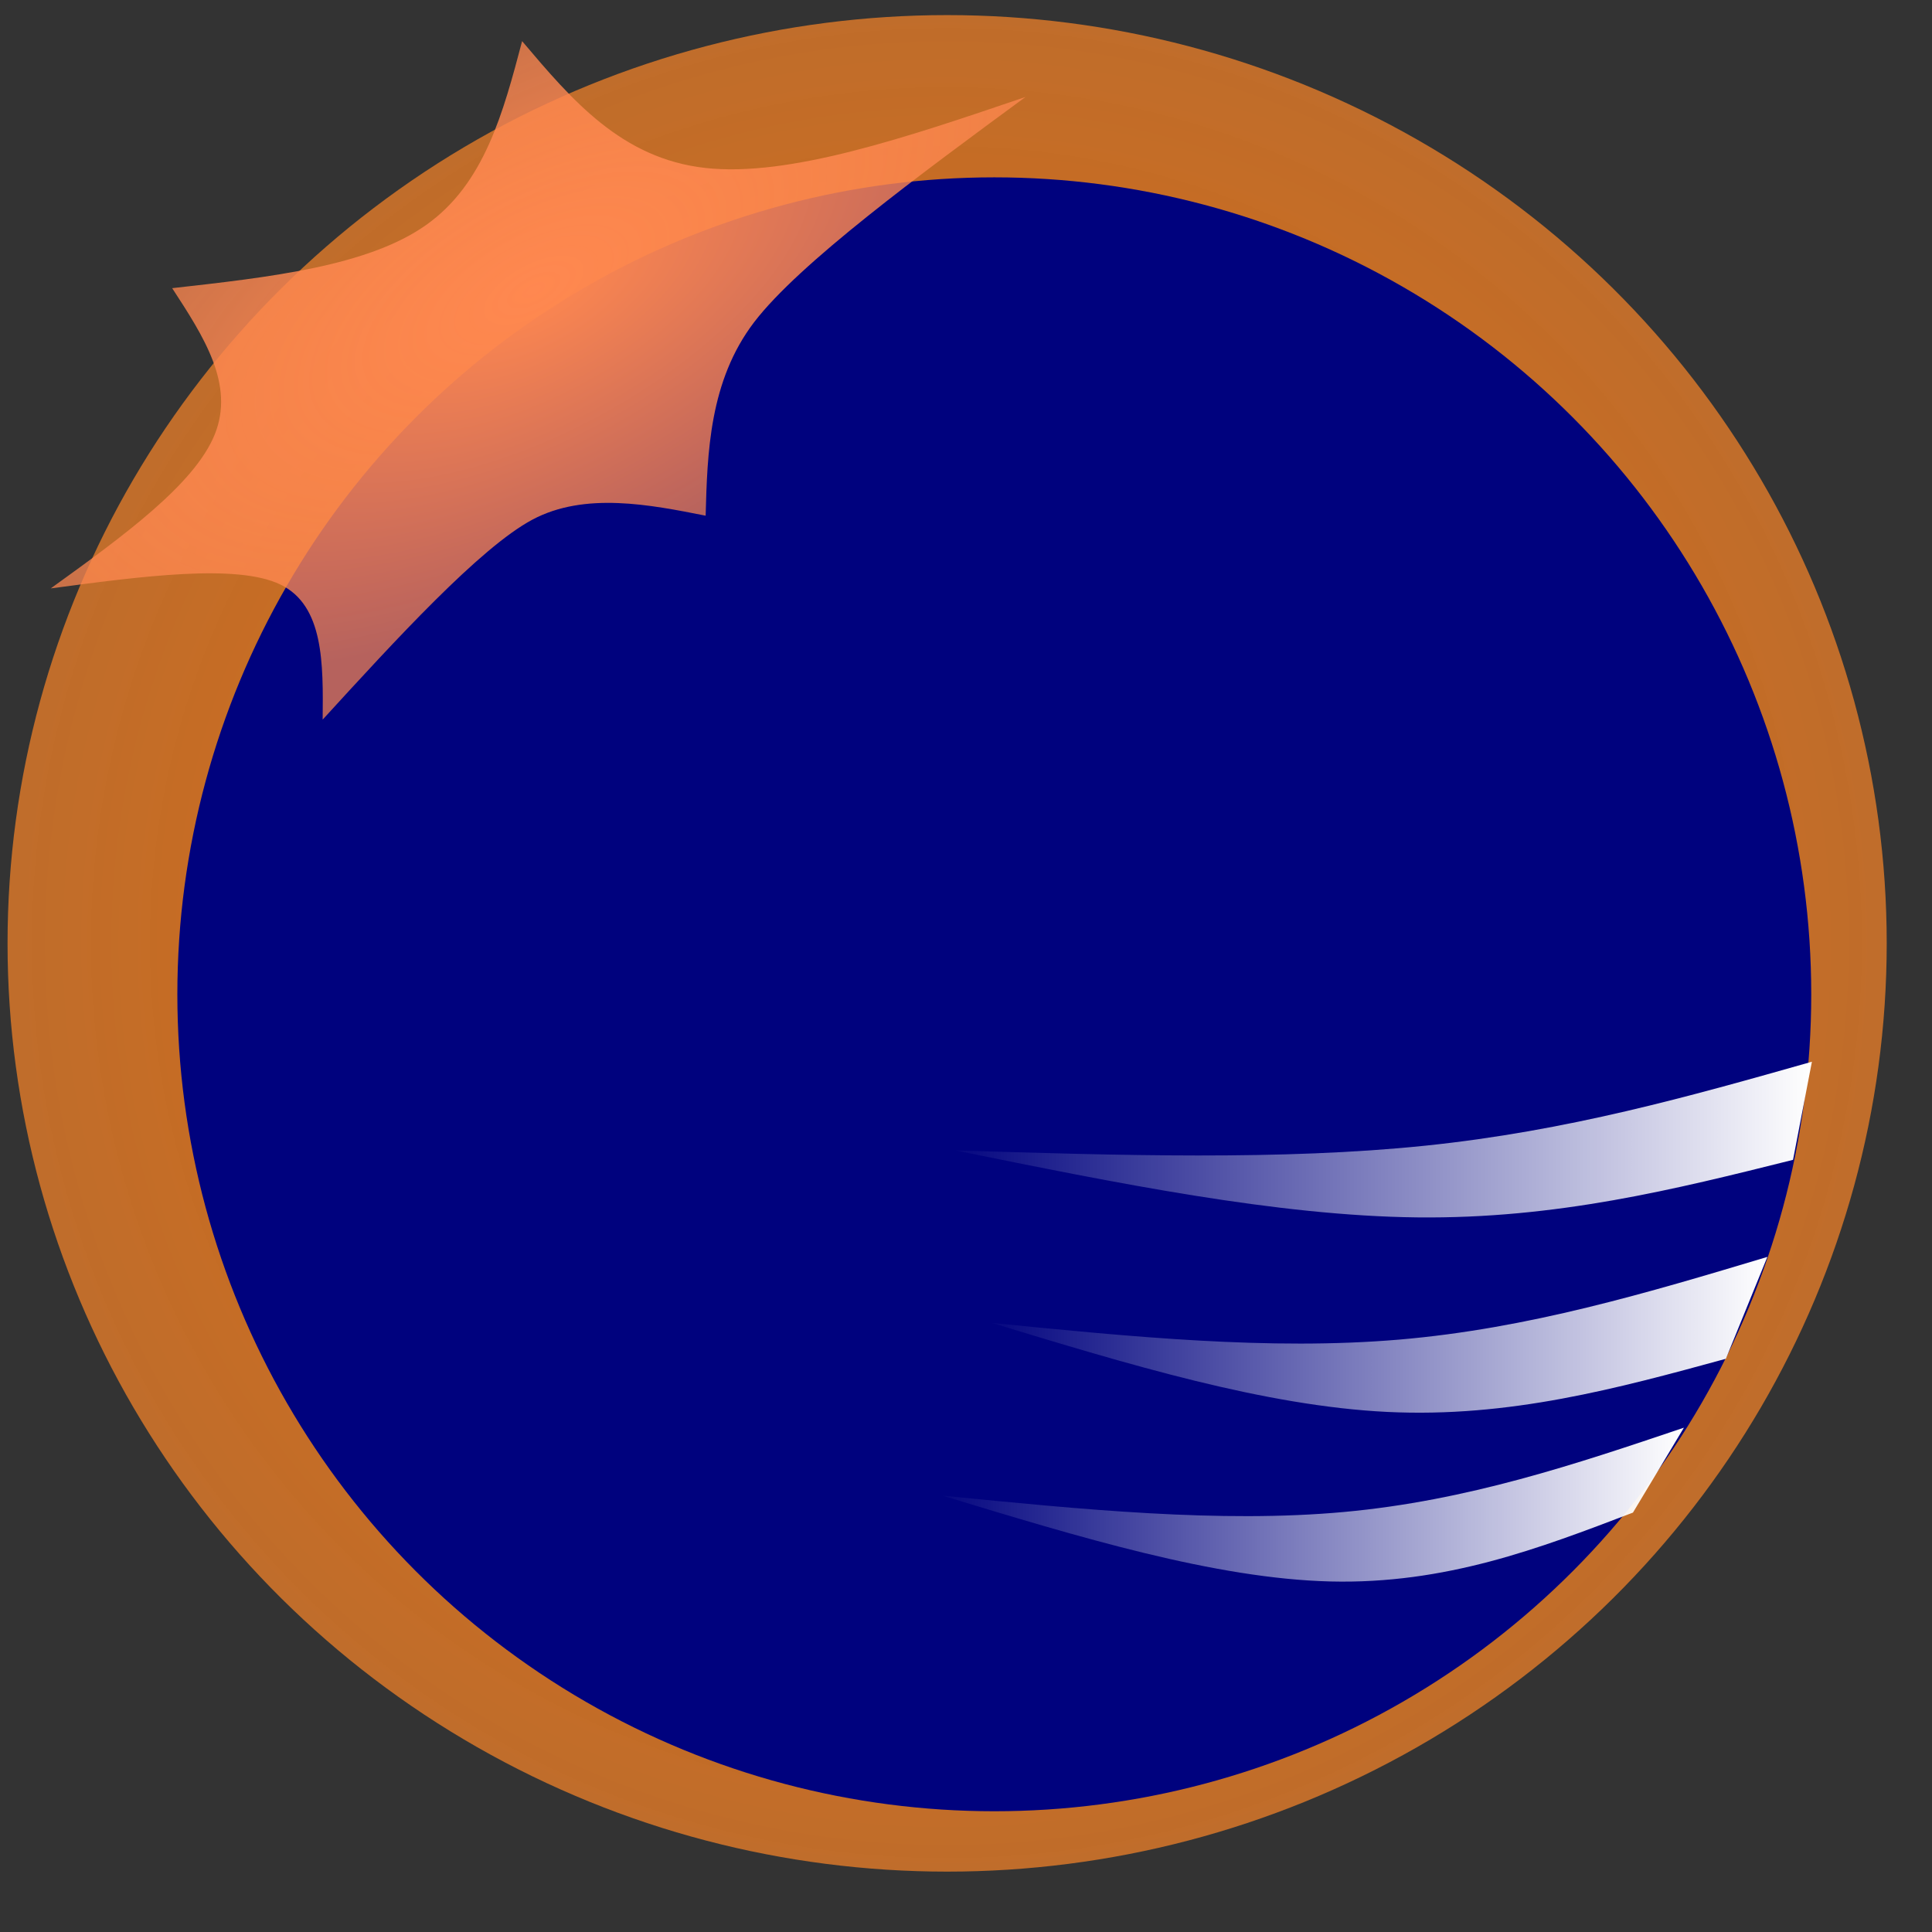<?xml version="1.0" encoding="UTF-8" standalone="no"?>
<!-- Created with Inkscape (http://www.inkscape.org/) -->

<svg
   xmlns:dc="http://purl.org/dc/elements/1.1/"
   xmlns:cc="http://creativecommons.org/ns#"
   xmlns:rdf="http://www.w3.org/1999/02/22-rdf-syntax-ns#"
   xmlns:svg="http://www.w3.org/2000/svg"
   xmlns="http://www.w3.org/2000/svg"
   xmlns:xlink="http://www.w3.org/1999/xlink"
   xmlns:sodipodi="http://sodipodi.sourceforge.net/DTD/sodipodi-0.dtd"
   xmlns:inkscape="http://www.inkscape.org/namespaces/inkscape"
   width="256px"
   height="256px"
   viewBox="0 0 256 256"
   version="1.1"
   id="SVGRoot"
   inkscape:version="0.92.2 5c3e80d, 2017-08-06"
   sodipodi:docname="eclipse.svg">
  <rect x="0" y="0" width="256" height="256" fill="#333333" stroke="none"/>
  <sodipodi:namedview
     id="base"
     pagecolor="#ffffff"
     bordercolor="#666666"
     borderopacity="1.0"
     inkscape:pageopacity="0.0"
     inkscape:pageshadow="2"
     inkscape:zoom="1.4142136"
     inkscape:cx="97.162807"
     inkscape:cy="98.803625"
     inkscape:document-units="px"
     inkscape:current-layer="layer1"
     showgrid="false"
     inkscape:window-width="1366"
     inkscape:window-height="703"
     inkscape:window-x="0"
     inkscape:window-y="0"
     inkscape:window-maximized="1"
     inkscape:grid-bbox="true"
     inkscape:pagecheckerboard="true"
     showguides="false" />
  <defs
     id="defs1382">
    <linearGradient
       id="linearGradient2110"
       inkscape:collect="always">
      <stop
         id="stop2106"
         offset="0"
         style="stop-color:#ffffff;stop-opacity:0.021" />
      <stop
         id="stop2108"
         offset="1"
         style="stop-color:#ffffff;stop-opacity:1" />
    </linearGradient>
    <linearGradient
       id="linearGradient2104"
       inkscape:collect="always">
      <stop
         id="stop2100"
         offset="0"
         style="stop-color:#ffffff;stop-opacity:0.021" />
      <stop
         id="stop2102"
         offset="1"
         style="stop-color:#ffffff;stop-opacity:1" />
    </linearGradient>
    <linearGradient
       inkscape:collect="always"
       id="linearGradient2092">
      <stop
         style="stop-color:#ffffff;stop-opacity:0.021"
         offset="0"
         id="stop2088" />
      <stop
         style="stop-color:#ffffff;stop-opacity:1"
         offset="1"
         id="stop2090" />
    </linearGradient>
    <inkscape:path-effect
       effect="bspline"
       id="path-effect2036"
       is_visible="true"
       weight="33.333"
       steps="2"
       helper_size="0"
       apply_no_weight="true"
       apply_with_weight="true"
       only_selected="false" />
    <inkscape:path-effect
       effect="powerstroke"
       id="path-effect2032"
       is_visible="true"
       offset_points="0,0.5"
       sort_points="true"
       interpolator_type="CubicBezierJohan"
       interpolator_beta="0.2"
       start_linecap_type="zerowidth"
       linejoin_type="extrp_arc"
       miter_limit="4"
       end_linecap_type="zerowidth" />
    <inkscape:path-effect
       effect="bspline"
       id="path-effect2030"
       is_visible="true"
       weight="33.333"
       steps="2"
       helper_size="0"
       apply_no_weight="true"
       apply_with_weight="true"
       only_selected="false" />
    <inkscape:path-effect
       effect="simplify"
       id="path-effect2028"
       is_visible="true"
       steps="1"
       threshold="0.008"
       smooth_angles="360"
       helper_size="0"
       simplify_individual_paths="false"
       simplify_just_coalesce="false"
       simplifyindividualpaths="false"
       simplifyJustCoalesce="false" />
    <inkscape:path-effect
       effect="bspline"
       id="path-effect1973"
       is_visible="true"
       weight="33.333"
       steps="2"
       helper_size="0"
       apply_no_weight="true"
       apply_with_weight="true"
       only_selected="false" />
    <linearGradient
       inkscape:collect="always"
       id="linearGradient1965">
      <stop
         style="stop-color:#ff8850;stop-opacity:1"
         offset="0"
         id="stop1961" />
      <stop
         style="stop-color:#ff8850;stop-opacity:0.714"
         offset="1"
         id="stop1963" />
    </linearGradient>
    <inkscape:path-effect
       effect="bspline"
       id="path-effect1959"
       is_visible="true"
       weight="33.333"
       steps="2"
       helper_size="0"
       apply_no_weight="true"
       apply_with_weight="true"
       only_selected="false" />
    <linearGradient
       inkscape:collect="always"
       id="linearGradient1949">
      <stop
         style="stop-color:#d86100;stop-opacity:1"
         offset="0"
         id="stop1945" />
      <stop
         style="stop-color:#ff8727;stop-opacity:0.688"
         offset="1"
         id="stop1947" />
    </linearGradient>
    <radialGradient
       inkscape:collect="always"
       xlink:href="#linearGradient1949"
       id="radialGradient1951"
       cx="129.75"
       cy="125.75"
       fx="129.75"
       fy="125.75"
       r="115.25"
       gradientUnits="userSpaceOnUse"
       gradientTransform="matrix(1.08,0,0,1.08,-14.664,-10.843)" />
    <radialGradient
       inkscape:collect="always"
       xlink:href="#linearGradient1965"
       id="radialGradient1969"
       cx="64.428"
       cy="55.074"
       fx="64.428"
       fy="55.074"
       r="45.209"
       gradientTransform="matrix(1.56,-0.893,0.467,0.688,-55.503,58.081)"
       gradientUnits="userSpaceOnUse" />
    <inkscape:path-effect
       effect="bspline"
       id="path-effect1973-3"
       is_visible="true"
       weight="33.333"
       steps="2"
       helper_size="0"
       apply_no_weight="true"
       apply_with_weight="true"
       only_selected="false" />
    <inkscape:path-effect
       effect="bspline"
       id="path-effect1973-3-7"
       is_visible="true"
       weight="33.333"
       steps="2"
       helper_size="0"
       apply_no_weight="true"
       apply_with_weight="true"
       only_selected="false" />
    <linearGradient
       inkscape:collect="always"
       xlink:href="#linearGradient2092"
       id="linearGradient2094"
       x1="124.875"
       y1="199.376"
       x2="223.125"
       y2="199.376"
       gradientUnits="userSpaceOnUse" />
    <linearGradient
       inkscape:collect="always"
       xlink:href="#linearGradient2104"
       id="linearGradient2096"
       x1="131.434"
       y1="176.868"
       x2="234.184"
       y2="176.868"
       gradientUnits="userSpaceOnUse" />
    <linearGradient
       inkscape:collect="always"
       xlink:href="#linearGradient2110"
       id="linearGradient2098"
       x1="126.586"
       y1="151.001"
       x2="240.086"
       y2="151.001"
       gradientUnits="userSpaceOnUse" />
  </defs>
  <g
     id="layer1"
     inkscape:groupmode="layer"
     inkscape:label="Layer 1">
    <ellipse
       style="opacity:1;fill:url(#radialGradient1951);fill-opacity:1;fill-rule:nonzero;stroke:none;stroke-width:2.208;stroke-miterlimit:4;stroke-dasharray:none;stroke-dashoffset:0;stroke-opacity:0.635;paint-order:fill markers stroke"
       id="path1943"
       cx="125.5"
       cy="125"
       rx="124.5"
       ry="123" />
    <circle
       style="opacity:1;fill:#00027e;fill-opacity:1;fill-rule:nonzero;stroke:none;stroke-width:2;stroke-miterlimit:4;stroke-dasharray:none;stroke-dashoffset:0;stroke-opacity:0.635;paint-order:fill markers stroke"
       id="path1953"
       cx="131.75"
       cy="131.75"
       r="108.25" />
    <path
       style="fill:url(#radialGradient1969);fill-opacity:1;stroke:none;stroke-width:0.651px;stroke-linecap:butt;stroke-linejoin:miter;stroke-opacity:1"
       d="m 22.814,38.184 c 12.955,-1.453 25.907,-2.905 33.637,-8.363 7.73,-5.458 10.23,-14.912 12.732,-24.37 6.59,7.787 13.179,15.573 24.297,16.806 11.118,1.233 26.76,-4.087 42.404,-9.408 C 121.978,23.067 105.881,34.896 99.93,42.687 93.98,50.479 93.724,60.056 93.502,68.332 86.157,66.874 77.496,65.155 70.555,68.85 63.613,72.546 52.325,84.887 42.754,95.352 42.832,87.945 42.913,80.233 37.155,77.454 31.397,74.676 18.813,76.354 6.726,77.966 16.248,71.087 25.77,64.207 28.45,57.577 31.131,50.946 26.973,44.565 22.814,38.184 Z"
       id="path1957"
       inkscape:connector-curvature="0"
       inkscape:path-effect="#path-effect1959"
       inkscape:original-d="m 22.813625,38.183518 c 0,0 25.906554,-2.905916 38.864478,-4.358064 2.503096,-9.462138 7.503916,-28.374441 7.503916,-28.374441 0,0 13.17801,15.573394 19.769845,23.36067 15.645956,-5.320975 46.931676,-15.963091 46.931676,-15.963091 0,0 -30.00199,22.047596 -41.717606,30.656405 -0.187057,6.973617 -0.663501,24.826964 -0.663501,24.826964 0,0 -16.005768,-3.17816 -22.035208,-4.373737 -7.854532,8.587699 -28.71361,31.393488 -28.71361,31.393488 0,0 0.160248,-15.118934 0.234076,-22.221621 -11.590925,1.544825 -36.2616459,4.83562 -36.2616459,4.83562 0,0 19.0433769,-13.758498 28.5647399,-20.637095 C 31.13239,50.945392 22.813625,38.183518 22.813625,38.183518 Z"
       sodipodi:nodetypes="ccccccccccccc" />
    <path
       style="fill:url(#linearGradient2098);fill-opacity:1;stroke:none;stroke-width:1px;stroke-linecap:butt;stroke-linejoin:miter;stroke-opacity:1"
       d="m 126.586,152.435 c 21.667,0.667 43.334,1.333 62.251,-0.625 18.917,-1.958 35.083,-6.542 51.249,-11.125 0,0 -2.5,13 -2.5,13 -15.667,3.917 -31.332,7.833 -49.833,7.625 -18.501,-0.208 -39.834,-4.541 -61.167,-8.875 z"
       id="path1971"
       inkscape:connector-curvature="0"
       inkscape:path-effect="#path-effect1973"
       inkscape:original-d="m 126.58579,152.43503 c 0,0 43.33433,1.33233 65,2 16.16716,-4.58419 48.5,-13.75 48.5,-13.75 l -2.5,13 c 0,0 -31.33233,7.83233 -47,11.75 -21.33389,-4.33465 -64,-13 -64,-13 z"
       sodipodi:nodetypes="cccccc" />
    <path
       style="fill:url(#linearGradient2096);fill-opacity:1;stroke:none;stroke-width:1px;stroke-linecap:butt;stroke-linejoin:miter;stroke-opacity:1"
       d="m 131.434,175.296 c 18.417,1.833 36.834,3.667 53.959,2.208 17.125,-1.458 32.958,-6.208 48.791,-10.958 0,0 -5.5,13.5 -5.5,13.5 -14.333,3.917 -28.665,7.833 -44.875,7.041 -16.209,-0.792 -34.292,-6.291 -52.375,-11.791 z"
       id="path1971-6"
       inkscape:connector-curvature="0"
       inkscape:path-effect="#path-effect1973-3"
       inkscape:original-d="m 131.43355,175.29558 c 0,0 36.83433,3.66567 55.25,5.5 15.83384,-4.75085 47.5,-14.25 47.5,-14.25 l -5.5,13.5 c 0,0 -28.66566,7.83233 -43,11.75 -18.08365,-5.5014 -54.25,-16.5 -54.25,-16.5 z"
       sodipodi:nodetypes="cccccc" />
    <path
       style="fill:url(#linearGradient2094);fill-opacity:1;stroke:none;stroke-width:1px;stroke-linecap:butt;stroke-linejoin:miter;stroke-opacity:1"
       d="m 124.875,198.178 c 18.417,1.833 36.834,3.667 53.209,2.167 16.375,-1.5 30.708,-6.333 45.041,-11.167 0,0 -6.75,11.25 -6.75,11.25 -12.417,4.75 -24.832,9.5 -40.083,9.125 -15.251,-0.375 -33.334,-5.875 -51.417,-11.375 z"
       id="path1971-6-5"
       inkscape:connector-curvature="0"
       inkscape:path-effect="#path-effect1973-3-7"
       inkscape:original-d="m 124.875,198.17789 c 0,0 36.83433,3.66567 55.25,5.5 14.33389,-4.83418 43,-14.5 43,-14.5 l -6.75,11.25 c 0,0 -24.83233,9.499 -37.25,14.25 -18.08365,-5.5014 -54.25,-16.5 -54.25,-16.5 z"
       sodipodi:nodetypes="cccccc" />
  </g>
</svg>
